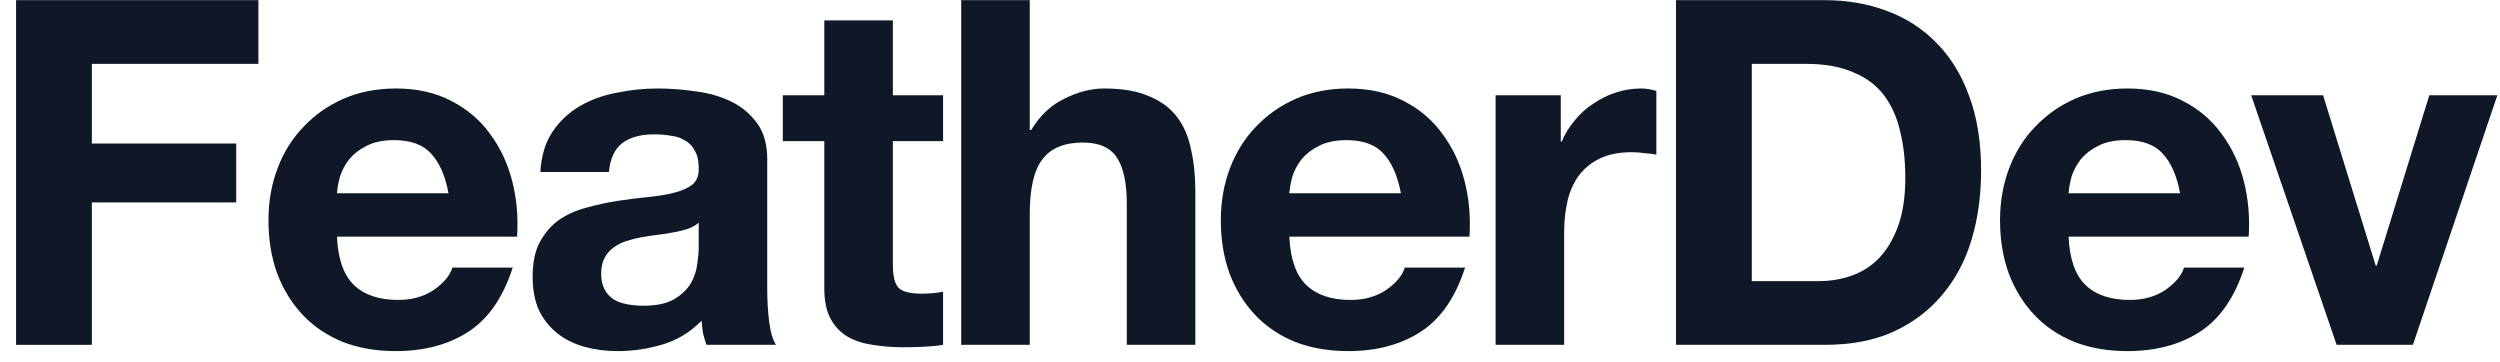 <svg width="145" height="21" viewBox="0 0 145 21" fill="none" xmlns="http://www.w3.org/2000/svg">
<path d="M0.932 0.008V20H5.328V11.74H13.7V8.324H5.328V3.704H14.988V0.008H0.932Z" fill="#101828"/>
<path d="M26.014 11.208H19.546C19.564 10.928 19.62 10.611 19.714 10.256C19.826 9.901 20.003 9.565 20.246 9.248C20.507 8.931 20.843 8.669 21.254 8.464C21.683 8.24 22.215 8.128 22.85 8.128C23.82 8.128 24.539 8.389 25.006 8.912C25.491 9.435 25.827 10.2 26.014 11.208ZM19.546 13.728H29.99C30.064 12.608 29.971 11.535 29.71 10.508C29.448 9.481 29.019 8.567 28.422 7.764C27.843 6.961 27.096 6.327 26.182 5.86C25.267 5.375 24.194 5.132 22.962 5.132C21.86 5.132 20.852 5.328 19.938 5.72C19.042 6.112 18.267 6.653 17.614 7.344C16.96 8.016 16.456 8.819 16.102 9.752C15.747 10.685 15.57 11.693 15.57 12.776C15.57 13.896 15.738 14.923 16.074 15.856C16.428 16.789 16.923 17.592 17.558 18.264C18.192 18.936 18.967 19.459 19.882 19.832C20.796 20.187 21.823 20.364 22.962 20.364C24.604 20.364 26.004 19.991 27.162 19.244C28.319 18.497 29.178 17.256 29.738 15.52H26.238C26.107 15.968 25.752 16.397 25.174 16.808C24.595 17.2 23.904 17.396 23.102 17.396C21.982 17.396 21.123 17.107 20.526 16.528C19.928 15.949 19.602 15.016 19.546 13.728Z" fill="#101828"/>
<path d="M31.34 9.976C31.396 9.043 31.629 8.268 32.04 7.652C32.45 7.036 32.973 6.541 33.608 6.168C34.242 5.795 34.952 5.533 35.736 5.384C36.538 5.216 37.341 5.132 38.144 5.132C38.872 5.132 39.609 5.188 40.356 5.3C41.102 5.393 41.784 5.589 42.4 5.888C43.016 6.187 43.52 6.607 43.912 7.148C44.304 7.671 44.5 8.371 44.5 9.248V16.78C44.5 17.433 44.537 18.059 44.612 18.656C44.687 19.253 44.817 19.701 45.004 20H40.972C40.897 19.776 40.832 19.552 40.776 19.328C40.739 19.085 40.711 18.843 40.692 18.6C40.057 19.253 39.31 19.711 38.452 19.972C37.593 20.233 36.716 20.364 35.82 20.364C35.129 20.364 34.485 20.28 33.888 20.112C33.291 19.944 32.768 19.683 32.32 19.328C31.872 18.973 31.517 18.525 31.256 17.984C31.013 17.443 30.892 16.799 30.892 16.052C30.892 15.231 31.032 14.559 31.312 14.036C31.61 13.495 31.984 13.065 32.432 12.748C32.898 12.431 33.421 12.197 34 12.048C34.597 11.88 35.194 11.749 35.792 11.656C36.389 11.563 36.977 11.488 37.556 11.432C38.135 11.376 38.648 11.292 39.096 11.18C39.544 11.068 39.898 10.909 40.16 10.704C40.421 10.48 40.542 10.163 40.524 9.752C40.524 9.323 40.449 8.987 40.3 8.744C40.169 8.483 39.983 8.287 39.74 8.156C39.516 8.007 39.245 7.913 38.928 7.876C38.629 7.82 38.303 7.792 37.948 7.792C37.164 7.792 36.548 7.96 36.1 8.296C35.652 8.632 35.391 9.192 35.316 9.976H31.34ZM40.524 12.916C40.356 13.065 40.141 13.187 39.88 13.28C39.637 13.355 39.367 13.42 39.068 13.476C38.788 13.532 38.489 13.579 38.172 13.616C37.855 13.653 37.537 13.7 37.22 13.756C36.921 13.812 36.623 13.887 36.324 13.98C36.044 14.073 35.792 14.204 35.568 14.372C35.362 14.521 35.194 14.717 35.064 14.96C34.933 15.203 34.868 15.511 34.868 15.884C34.868 16.239 34.933 16.537 35.064 16.78C35.194 17.023 35.372 17.219 35.596 17.368C35.82 17.499 36.081 17.592 36.38 17.648C36.678 17.704 36.986 17.732 37.304 17.732C38.088 17.732 38.694 17.601 39.124 17.34C39.553 17.079 39.87 16.771 40.076 16.416C40.281 16.043 40.403 15.669 40.44 15.296C40.496 14.923 40.524 14.624 40.524 14.4V12.916Z" fill="#101828"/>
<path d="M51.786 5.524V1.184H47.81V5.524H45.402V8.184H47.81V16.724C47.81 17.452 47.931 18.04 48.174 18.488C48.417 18.936 48.743 19.281 49.154 19.524C49.583 19.767 50.069 19.925 50.61 20C51.17 20.093 51.758 20.14 52.374 20.14C52.766 20.14 53.167 20.131 53.578 20.112C53.989 20.093 54.362 20.056 54.698 20V16.92C54.511 16.957 54.315 16.985 54.11 17.004C53.905 17.023 53.69 17.032 53.466 17.032C52.794 17.032 52.346 16.92 52.122 16.696C51.898 16.472 51.786 16.024 51.786 15.352V8.184H54.698V5.524H51.786Z" fill="#101828"/>
<path d="M55.75 0.008V20H59.726V12.412C59.726 10.937 59.968 9.883 60.454 9.248C60.939 8.595 61.723 8.268 62.806 8.268C63.758 8.268 64.42 8.567 64.794 9.164C65.167 9.743 65.354 10.629 65.354 11.824V20H69.33V11.096C69.33 10.2 69.246 9.388 69.078 8.66C68.928 7.913 68.658 7.288 68.266 6.784C67.874 6.261 67.332 5.86 66.642 5.58C65.97 5.281 65.102 5.132 64.038 5.132C63.291 5.132 62.526 5.328 61.742 5.72C60.958 6.093 60.314 6.7 59.81 7.54H59.726V0.008H55.75Z" fill="#101828"/>
<path d="M81.251 11.208H74.783C74.802 10.928 74.858 10.611 74.951 10.256C75.063 9.901 75.241 9.565 75.483 9.248C75.745 8.931 76.081 8.669 76.491 8.464C76.921 8.24 77.453 8.128 78.087 8.128C79.058 8.128 79.777 8.389 80.243 8.912C80.729 9.435 81.065 10.2 81.251 11.208ZM74.783 13.728H85.227C85.302 12.608 85.209 11.535 84.947 10.508C84.686 9.481 84.257 8.567 83.659 7.764C83.081 6.961 82.334 6.327 81.419 5.86C80.505 5.375 79.431 5.132 78.199 5.132C77.098 5.132 76.09 5.328 75.175 5.72C74.279 6.112 73.505 6.653 72.851 7.344C72.198 8.016 71.694 8.819 71.339 9.752C70.985 10.685 70.807 11.693 70.807 12.776C70.807 13.896 70.975 14.923 71.311 15.856C71.666 16.789 72.161 17.592 72.795 18.264C73.43 18.936 74.205 19.459 75.119 19.832C76.034 20.187 77.061 20.364 78.199 20.364C79.842 20.364 81.242 19.991 82.399 19.244C83.557 18.497 84.415 17.256 84.975 15.52H81.475C81.345 15.968 80.99 16.397 80.411 16.808C79.833 17.2 79.142 17.396 78.339 17.396C77.219 17.396 76.361 17.107 75.763 16.528C75.166 15.949 74.839 15.016 74.783 13.728Z" fill="#101828"/>
<path d="M86.745 5.524V20H90.721V13.476C90.721 12.823 90.787 12.216 90.917 11.656C91.048 11.096 91.263 10.611 91.561 10.2C91.879 9.771 92.289 9.435 92.793 9.192C93.297 8.949 93.913 8.828 94.641 8.828C94.884 8.828 95.136 8.847 95.397 8.884C95.659 8.903 95.883 8.931 96.069 8.968V5.272C95.752 5.179 95.463 5.132 95.201 5.132C94.697 5.132 94.212 5.207 93.745 5.356C93.279 5.505 92.84 5.72 92.429 6C92.019 6.261 91.655 6.588 91.337 6.98C91.02 7.353 90.768 7.764 90.581 8.212H90.525V5.524H86.745Z" fill="#101828"/>
<path d="M101.604 16.304V3.704H104.74C105.823 3.704 106.728 3.863 107.456 4.18C108.203 4.479 108.8 4.917 109.248 5.496C109.696 6.075 110.014 6.775 110.2 7.596C110.406 8.399 110.508 9.304 110.508 10.312C110.508 11.413 110.368 12.347 110.088 13.112C109.808 13.877 109.435 14.503 108.968 14.988C108.502 15.455 107.97 15.791 107.372 15.996C106.775 16.201 106.159 16.304 105.524 16.304H101.604ZM97.208 0.008V20H105.832C107.363 20 108.688 19.748 109.808 19.244C110.947 18.721 111.89 18.012 112.636 17.116C113.402 16.22 113.971 15.156 114.344 13.924C114.718 12.692 114.904 11.348 114.904 9.892C114.904 8.231 114.671 6.784 114.204 5.552C113.756 4.32 113.122 3.293 112.3 2.472C111.498 1.651 110.536 1.035 109.416 0.624C108.315 0.213 107.12 0.008 105.832 0.008H97.208Z" fill="#101828"/>
<path d="M126.446 11.208H119.978C119.997 10.928 120.053 10.611 120.146 10.256C120.258 9.901 120.435 9.565 120.678 9.248C120.939 8.931 121.275 8.669 121.686 8.464C122.116 8.24 122.647 8.128 123.282 8.128C124.253 8.128 124.971 8.389 125.438 8.912C125.924 9.435 126.259 10.2 126.446 11.208ZM119.978 13.728H130.422C130.497 12.608 130.403 11.535 130.142 10.508C129.881 9.481 129.451 8.567 128.854 7.764C128.275 6.961 127.529 6.327 126.614 5.86C125.7 5.375 124.626 5.132 123.394 5.132C122.293 5.132 121.285 5.328 120.37 5.72C119.474 6.112 118.7 6.653 118.046 7.344C117.393 8.016 116.889 8.819 116.534 9.752C116.179 10.685 116.002 11.693 116.002 12.776C116.002 13.896 116.17 14.923 116.506 15.856C116.861 16.789 117.355 17.592 117.99 18.264C118.625 18.936 119.399 19.459 120.314 19.832C121.229 20.187 122.256 20.364 123.394 20.364C125.037 20.364 126.437 19.991 127.594 19.244C128.752 18.497 129.61 17.256 130.17 15.52H126.67C126.539 15.968 126.185 16.397 125.606 16.808C125.027 17.2 124.337 17.396 123.534 17.396C122.414 17.396 121.555 17.107 120.958 16.528C120.361 15.949 120.034 15.016 119.978 13.728Z" fill="#101828"/>
<path d="M139.948 20L144.848 5.524H140.9L137.848 15.408H137.792L134.74 5.524H130.568L135.524 20H139.948Z" fill="#101828"/>
</svg>
